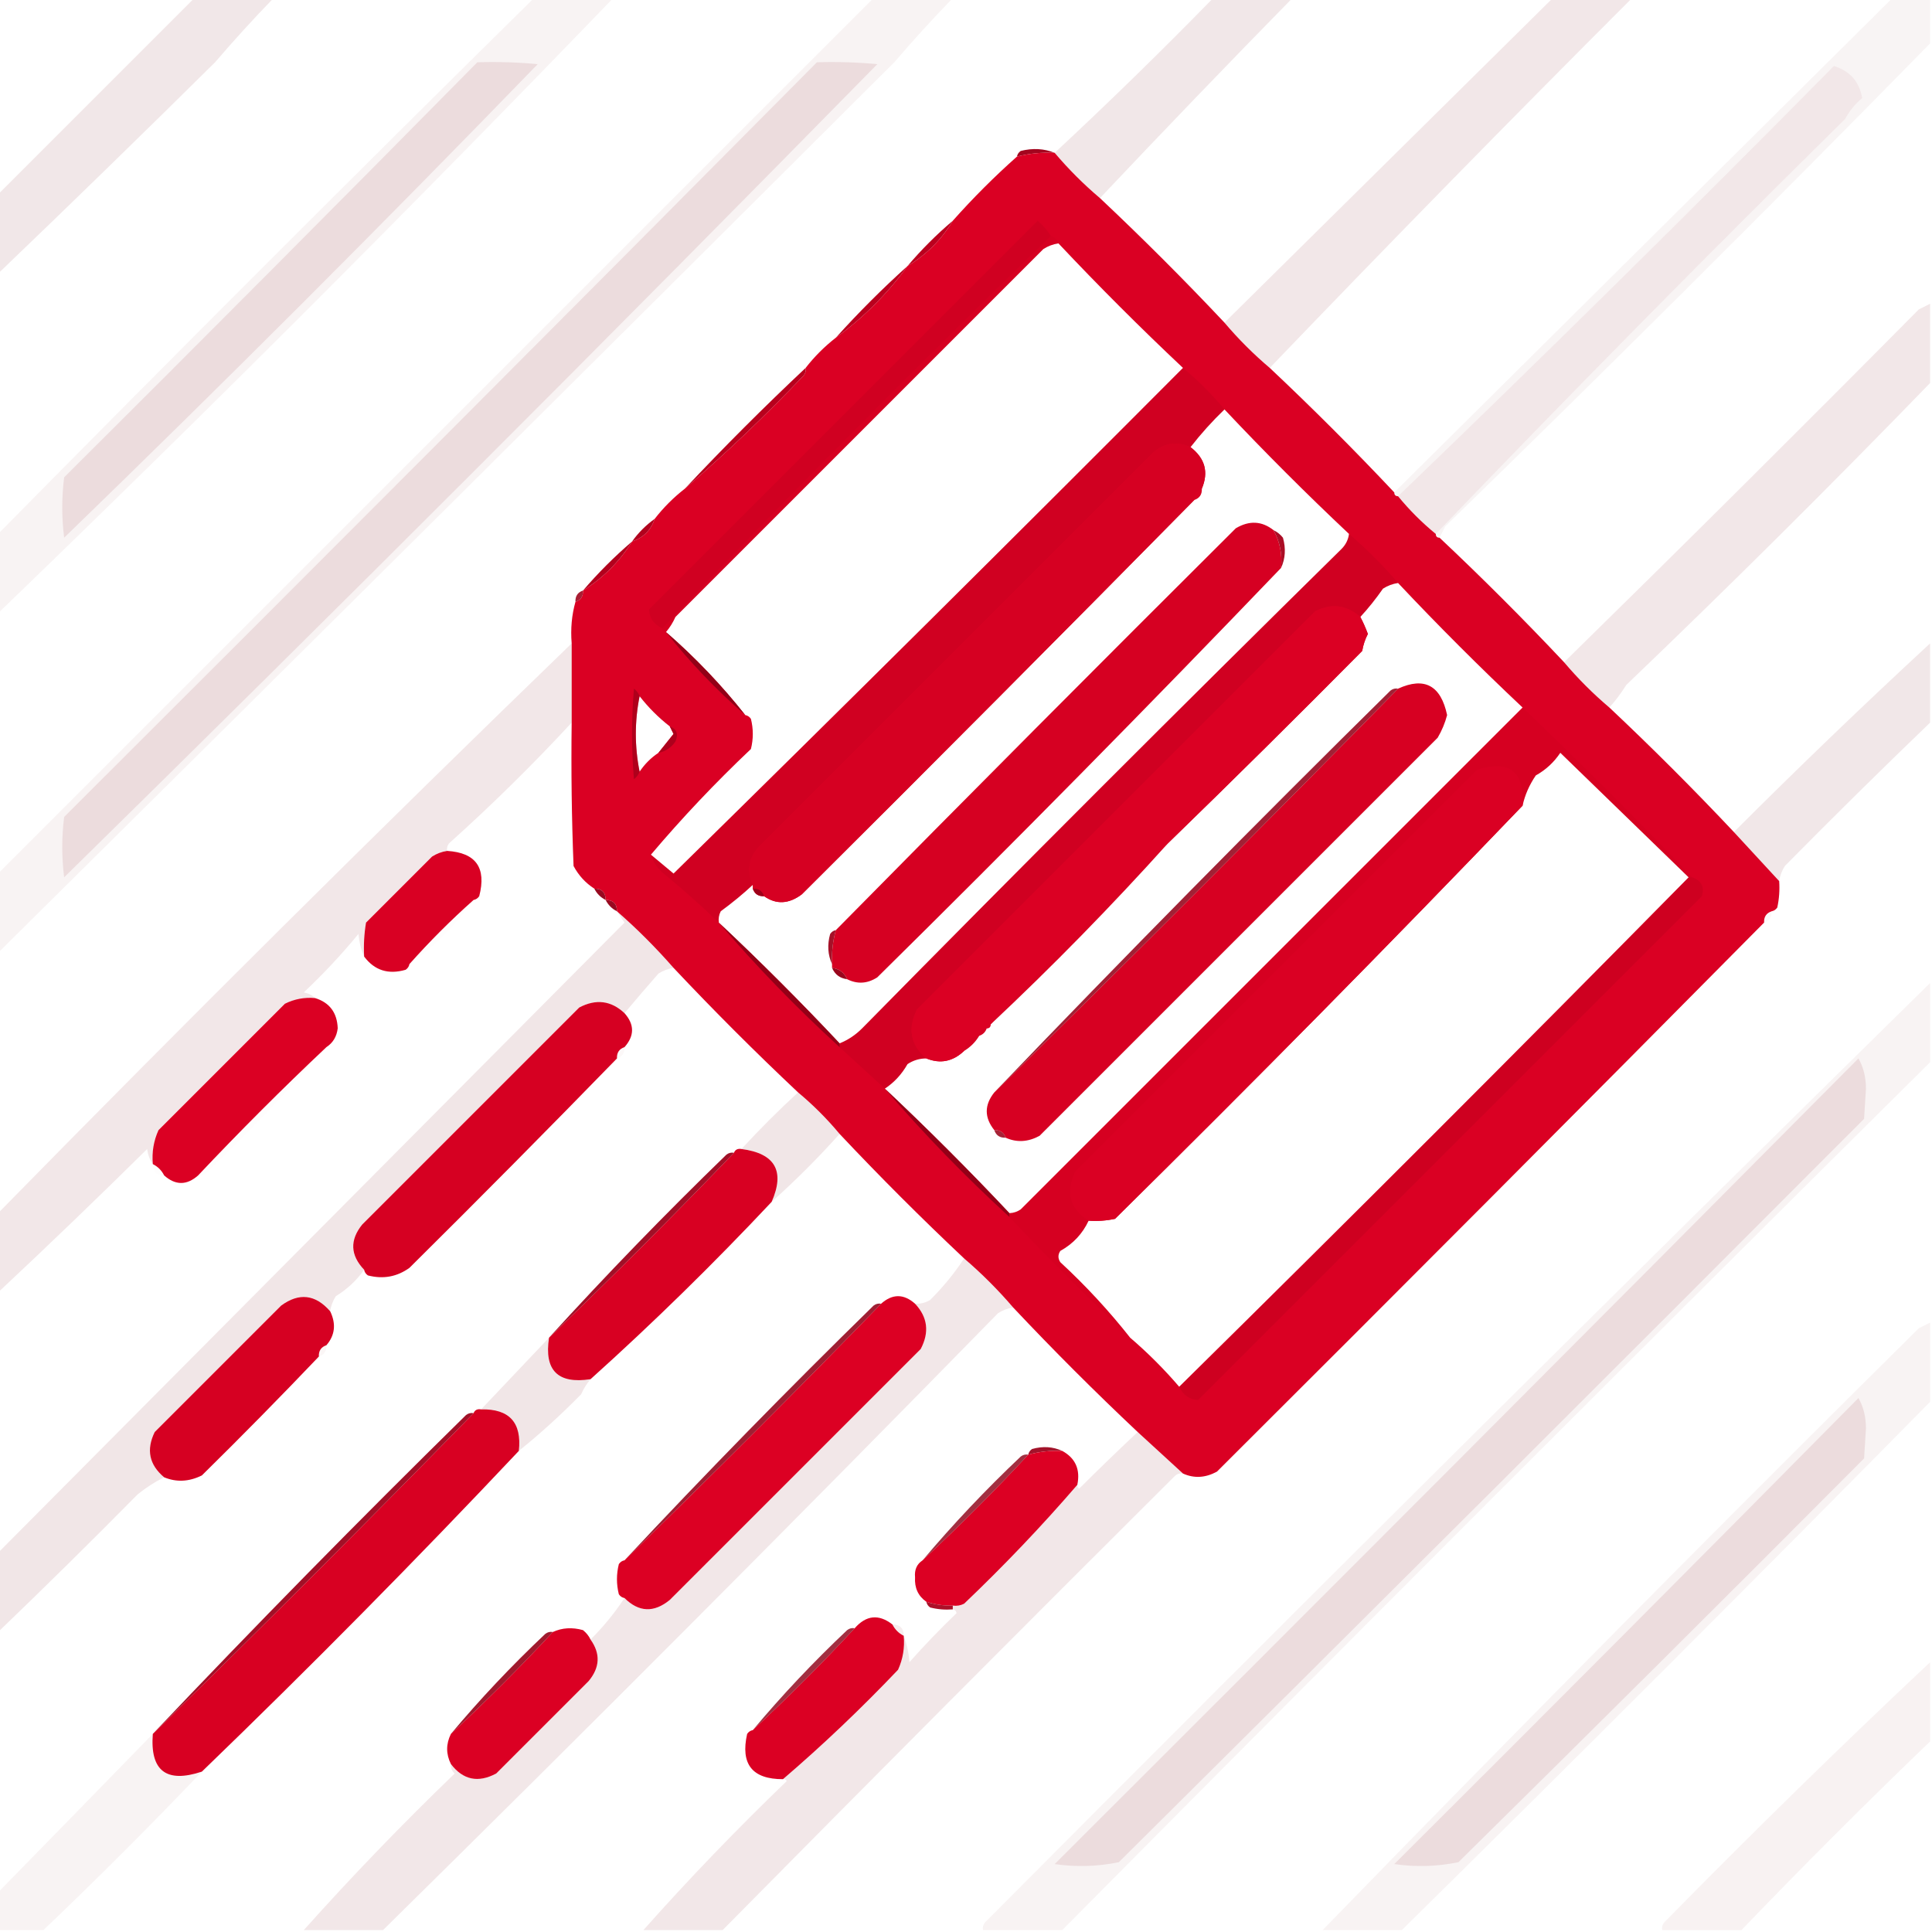 <?xml version="1.0" encoding="UTF-8"?>
<!DOCTYPE svg PUBLIC "-//W3C//DTD SVG 1.1//EN" "http://www.w3.org/Graphics/SVG/1.1/DTD/svg11.dtd">
<svg xmlns="http://www.w3.org/2000/svg" version="1.1" width="512px" height="512px" style="shape-rendering:geometricPrecision; text-rendering:geometricPrecision; image-rendering:optimizeQuality; fill-rule:evenodd; clip-rule:evenodd" xmlns:xlink="http://www.w3.org/1999/xlink">
<g><path style="opacity:0.049" fill="#6f0011" d="M 141.5,-0.5 C 148.5,-0.5 155.5,-0.5 162.5,-0.5C 109.221,54.779 54.887,109.113 -0.5,162.5C -0.5,155.5 -0.5,148.5 -0.5,141.5C 46.473,93.86 93.806,46.527 141.5,-0.5 Z"/></g>
<g><path style="opacity:0.047" fill="#6f0011" d="M 231.5,-0.5 C 238.5,-0.5 245.5,-0.5 252.5,-0.5C 247.142,5.023 241.976,10.689 237,16.5C 158.088,95.222 78.922,173.889 -0.5,252.5C -0.5,245.5 -0.5,238.5 -0.5,231.5C 76.806,154.194 154.14,76.86 231.5,-0.5 Z"/></g>
<g><path style="opacity:0.044" fill="#700012" d="M 501.5,-0.5 C 504.833,-0.5 508.167,-0.5 511.5,-0.5C 511.5,3.5 511.5,7.5 511.5,11.5C 469.093,54.741 426.259,97.408 383,139.5C 382.487,140.527 381.987,141.527 381.5,142.5C 380.833,142.5 380.5,142.167 380.5,141.5C 416.082,104.417 452.248,67.75 489,31.5C 490.146,29.356 491.646,27.523 493.5,26C 492.728,21.613 490.228,18.78 486,17.5C 447.916,56.085 409.416,94.085 370.5,131.5C 369.833,131.5 369.5,131.167 369.5,130.5C 413.527,86.806 457.527,43.139 501.5,-0.5 Z"/></g>
<g><path style="opacity:0.095" fill="#720012" d="M 51.5,-0.5 C 58.5,-0.5 65.5,-0.5 72.5,-0.5C 67.142,5.023 61.976,10.689 57,16.5C 38.087,35.222 18.92,53.889 -0.5,72.5C -0.5,65.5 -0.5,58.5 -0.5,51.5C 16.806,34.194 34.14,16.86 51.5,-0.5 Z"/></g>
<g><path style="opacity:0.097" fill="#730012" d="M 126.5,16.5 C 131.844,16.334 137.177,16.501 142.5,17C 101.306,59.527 59.473,101.36 17,142.5C 16.333,137.167 16.333,131.833 17,126.5C 53.702,89.965 90.201,53.299 126.5,16.5 Z"/></g>
<g><path style="opacity:0.097" fill="#730012" d="M 216.5,16.5 C 221.844,16.334 227.177,16.501 232.5,17C 161.306,89.527 89.473,161.36 17,232.5C 16.333,227.167 16.333,221.833 17,216.5C 83.701,149.965 150.201,83.299 216.5,16.5 Z"/></g>
<g><path style="opacity:0.096" fill="#720012" d="M 321.5,-0.5 C 328.5,-0.5 335.5,-0.5 342.5,-0.5C 325.243,17.101 308.243,34.768 291.5,52.5C 287.167,48.833 283.167,44.833 279.5,40.5C 293.831,27.169 307.831,13.502 321.5,-0.5 Z"/></g>
<g><path style="opacity:0.097" fill="#730012" d="M 411.5,-0.5 C 418.5,-0.5 425.5,-0.5 432.5,-0.5C 400.062,31.936 368.062,64.603 336.5,97.5C 332.167,93.833 328.167,89.833 324.5,85.5C 353.5,56.833 382.5,28.167 411.5,-0.5 Z"/></g>
<g><path style="opacity:0.097" fill="#740013" d="M 380.5,141.5 C 376.833,138.5 373.5,135.167 370.5,131.5C 409.416,94.085 447.916,56.085 486,17.5C 490.228,18.78 492.728,21.613 493.5,26C 491.646,27.523 490.146,29.356 489,31.5C 452.248,67.75 416.082,104.417 380.5,141.5 Z"/></g>
<g><path style="opacity:0.98" fill="#a1001a" d="M 279.5,40.5 C 276.098,40.342 272.764,40.676 269.5,41.5C 269.611,40.883 269.944,40.383 270.5,40C 273.696,39.196 276.696,39.362 279.5,40.5 Z"/></g>
<g><path style="opacity:1" fill="#da0023" d="M 279.5,40.5 C 283.167,44.833 287.167,48.833 291.5,52.5C 302.833,63.167 313.833,74.167 324.5,85.5C 328.167,89.833 332.167,93.833 336.5,97.5C 347.833,108.167 358.833,119.167 369.5,130.5C 369.5,131.167 369.833,131.5 370.5,131.5C 373.5,135.167 376.833,138.5 380.5,141.5C 380.5,142.167 380.833,142.5 381.5,142.5C 392.833,153.167 403.833,164.167 414.5,175.5C 418.167,179.833 422.167,183.833 426.5,187.5C 437.833,198.167 448.833,209.167 459.5,220.5C 463.528,224.859 467.528,229.193 471.5,233.5C 471.663,235.857 471.497,238.19 471,240.5C 470.617,241.056 470.117,241.389 469.5,241.5C 468.094,241.973 467.427,242.973 467.5,244.5C 419.368,293.132 371.035,341.632 322.5,390C 319.44,391.663 316.44,391.83 313.5,390.5C 309.526,386.862 305.526,383.195 301.5,379.5C 290.167,368.833 279.167,357.833 268.5,346.5C 264.5,341.833 260.167,337.5 255.5,333.5C 244.167,322.833 233.167,311.833 222.5,300.5C 219.167,296.5 215.5,292.833 211.5,289.5C 200.167,278.833 189.167,267.833 178.5,256.5C 173.758,251.091 168.758,246.091 163.5,241.5C 163.5,239.5 162.5,238.5 160.5,238.5C 160.5,236.5 159.5,235.5 157.5,235.5C 155.164,233.996 153.331,231.996 152,229.5C 151.5,216.838 151.333,204.171 151.5,191.5C 151.5,184.5 151.5,177.5 151.5,170.5C 151.185,166.629 151.518,162.962 152.5,159.5C 153.906,159.027 154.573,158.027 154.5,156.5C 159.833,153.167 164.167,148.833 167.5,143.5C 170.5,142.5 172.5,140.5 173.5,137.5C 175.833,134.5 178.5,131.833 181.5,129.5C 192.413,120.091 202.913,110.091 213,99.5C 213.464,98.906 213.631,98.239 213.5,97.5C 215.833,94.5 218.5,91.833 221.5,89.5C 228.833,84.167 235.167,77.833 240.5,70.5C 245.5,67.5 249.5,63.5 252.5,58.5C 257.833,52.5 263.5,46.833 269.5,41.5C 272.764,40.676 276.098,40.342 279.5,40.5 Z M 280.5,64.5 C 291.167,75.833 302.167,86.833 313.5,97.5C 268.769,142.38 223.769,187.046 178.5,231.5C 176.481,229.81 174.481,228.144 172.5,226.5C 180.742,216.754 189.575,207.421 199,198.5C 199.667,195.833 199.667,193.167 199,190.5C 198.617,189.944 198.117,189.611 197.5,189.5C 191.224,181.555 184.224,174.222 176.5,167.5C 177.504,166.317 178.338,164.984 179,163.5C 211.5,131 244,98.5 276.5,66C 277.745,65.209 279.078,64.709 280.5,64.5 Z M 324.5,108.5 C 335.167,119.833 346.167,130.833 357.5,141.5C 357.297,143.044 356.63,144.378 355.5,145.5C 312.833,187.5 270.5,229.833 228.5,272.5C 226.736,274.278 224.736,275.611 222.5,276.5C 212.167,265.5 201.5,254.833 190.5,244.5C 190.351,243.448 190.517,242.448 191,241.5C 194.067,239.249 196.9,236.916 199.5,234.5C 199.5,234.833 199.5,235.167 199.5,235.5C 199.973,236.906 200.973,237.573 202.5,237.5C 205.71,239.764 209.044,239.598 212.5,237C 247.368,202.299 282.035,167.465 316.5,132.5C 317.906,132.027 318.573,131.027 318.5,129.5C 320.345,125.116 319.345,121.449 315.5,118.5C 318.257,114.953 321.257,111.62 324.5,108.5 Z M 370.5,154.5 C 381.167,165.833 392.167,176.833 403.5,187.5C 359.215,231.785 314.881,276.119 270.5,320.5C 269.583,321.127 268.583,321.461 267.5,321.5C 256.833,310.167 245.833,299.167 234.5,288.5C 236.973,286.857 238.973,284.69 240.5,282C 242.025,280.991 243.692,280.491 245.5,280.5C 249.178,281.996 252.511,281.329 255.5,278.5C 257.167,277.5 258.5,276.167 259.5,274.5C 260.5,274.167 261.167,273.5 261.5,272.5C 262.167,272.5 262.5,272.167 262.5,271.5C 278.885,256.116 294.552,240.116 309.5,223.5C 326.799,206.702 343.965,189.702 361,172.5C 361.273,170.899 361.773,169.399 362.5,168C 361.901,166.378 361.234,164.878 360.5,163.5C 362.612,161.207 364.612,158.707 366.5,156C 367.745,155.209 369.078,154.709 370.5,154.5 Z M 169.5,184.5 C 171.833,187.5 174.5,190.167 177.5,192.5C 177.804,193.15 178.137,193.817 178.5,194.5C 177.143,196.186 175.81,197.852 174.5,199.5C 172.5,200.833 170.833,202.5 169.5,204.5C 168.167,197.833 168.167,191.167 169.5,184.5 Z M 447.5,232.5 C 402.833,277.833 357.833,322.833 312.5,367.5C 308.5,362.833 304.167,358.5 299.5,354.5C 293.929,347.423 287.762,340.756 281,334.5C 280.333,333.5 280.333,332.5 281,331.5C 284.383,329.619 286.883,326.952 288.5,323.5C 290.857,323.663 293.19,323.497 295.5,323C 332.085,286.916 368.085,250.416 403.5,213.5C 404.114,210.692 405.281,208.025 407,205.5C 409.643,204.024 411.81,202.024 413.5,199.5C 424.854,210.521 436.187,221.521 447.5,232.5 Z"/></g>
<g><path style="opacity:0.097" fill="#780013" d="M 278.5,62.5 C 243.45,96.549 209.117,131.216 175.5,166.5C 173.243,165.438 172.077,163.772 172,161.5C 206.333,127.167 240.667,92.833 275,58.5C 276.376,59.705 277.542,61.038 278.5,62.5 Z"/></g>
<g><path style="opacity:1" fill="#ba001e" d="M 252.5,58.5 C 249.5,63.5 245.5,67.5 240.5,70.5C 244.167,66.167 248.167,62.167 252.5,58.5 Z"/></g>
<g><path style="opacity:0.038" fill="#700012" d="M 278.5,62.5 C 279.5,62.833 280.167,63.5 280.5,64.5C 279.078,64.709 277.745,65.209 276.5,66C 244,98.5 211.5,131 179,163.5C 178.338,164.984 177.504,166.317 176.5,167.5C 175.833,167.5 175.5,167.167 175.5,166.5C 209.117,131.216 243.45,96.549 278.5,62.5 Z"/></g>
<g><path style="opacity:1" fill="#b9001e" d="M 240.5,70.5 C 235.167,77.833 228.833,84.167 221.5,89.5C 227.5,82.833 233.833,76.5 240.5,70.5 Z"/></g>
<g><path style="opacity:0.101" fill="#730012" d="M 313.5,97.5 C 317.5,100.833 321.167,104.5 324.5,108.5C 321.257,111.62 318.257,114.953 315.5,118.5C 311.838,116.866 308.505,117.366 305.5,120C 270.667,154.833 235.833,189.667 201,224.5C 198.366,227.505 197.866,230.838 199.5,234.5C 196.9,236.916 194.067,239.249 191,241.5C 190.517,242.448 190.351,243.448 190.5,244.5C 186.002,240.17 181.335,236.003 176.5,232C 174.536,230.549 173.203,228.716 172.5,226.5C 174.481,228.144 176.481,229.81 178.5,231.5C 223.769,187.046 268.769,142.38 313.5,97.5 Z"/></g>
<g><path style="opacity:0.097" fill="#720012" d="M 511.5,80.5 C 511.5,87.5 511.5,94.5 511.5,101.5C 485.119,128.714 458.286,155.381 431,181.5C 429.612,183.702 428.112,185.702 426.5,187.5C 422.167,183.833 418.167,179.833 414.5,175.5C 446.079,144.551 477.412,113.384 508.5,82C 509.527,81.487 510.527,80.987 511.5,80.5 Z"/></g>
<g><path style="opacity:0.996" fill="#b7001d" d="M 213.5,97.5 C 213.631,98.239 213.464,98.906 213,99.5C 202.913,110.091 192.413,120.091 181.5,129.5C 191.833,118.5 202.5,107.833 213.5,97.5 Z"/></g>
<g><path style="opacity:1" fill="#d60022" d="M 315.5,118.5 C 319.345,121.449 320.345,125.116 318.5,129.5C 317.094,129.973 316.427,130.973 316.5,132.5C 282.035,167.465 247.368,202.299 212.5,237C 209.044,239.598 205.71,239.764 202.5,237.5C 202.027,236.094 201.027,235.427 199.5,235.5C 199.5,235.167 199.5,234.833 199.5,234.5C 197.866,230.838 198.366,227.505 201,224.5C 235.833,189.667 270.667,154.833 305.5,120C 308.505,117.366 311.838,116.866 315.5,118.5 Z"/></g>
<g><path style="opacity:0.016" fill="#810014" d="M 318.5,129.5 C 318.573,131.027 317.906,132.027 316.5,132.5C 316.427,130.973 317.094,129.973 318.5,129.5 Z"/></g>
<g><path style="opacity:1" fill="#d60022" d="M 337.5,140.5 C 339.178,143.552 339.845,146.885 339.5,150.5C 304.418,187.083 268.752,223.25 232.5,259C 229.881,260.696 227.214,260.863 224.5,259.5C 223.738,257.738 222.404,256.738 220.5,256.5C 220.5,256.167 220.5,255.833 220.5,255.5C 220.368,252.43 220.701,249.43 221.5,246.5C 256.632,210.868 291.965,175.368 327.5,140C 331.066,137.883 334.4,138.05 337.5,140.5 Z"/></g>
<g><path style="opacity:0.996" fill="#b1001d" d="M 173.5,137.5 C 172.5,140.5 170.5,142.5 167.5,143.5C 169.167,141.167 171.167,139.167 173.5,137.5 Z"/></g>
<g><path style="opacity:0.098" fill="#740012" d="M 357.5,141.5 C 362.167,145.5 366.5,149.833 370.5,154.5C 369.078,154.709 367.745,155.209 366.5,156C 364.612,158.707 362.612,161.207 360.5,163.5C 356.868,160.284 352.868,159.784 348.5,162C 313.333,197.167 278.167,232.333 243,267.5C 240.467,272.649 241.3,276.982 245.5,280.5C 243.692,280.491 242.025,280.991 240.5,282C 238.973,284.69 236.973,286.857 234.5,288.5C 230.5,284.833 226.5,281.167 222.5,277.5C 222.5,277.167 222.5,276.833 222.5,276.5C 224.736,275.611 226.736,274.278 228.5,272.5C 270.5,229.833 312.833,187.5 355.5,145.5C 356.63,144.378 357.297,143.044 357.5,141.5 Z"/></g>
<g><path style="opacity:0.949" fill="#a6001a" d="M 337.5,140.5 C 338.458,140.953 339.292,141.619 340,142.5C 340.801,145.367 340.634,148.034 339.5,150.5C 339.845,146.885 339.178,143.552 337.5,140.5 Z"/></g>
<g><path style="opacity:0.996" fill="#b2001d" d="M 167.5,143.5 C 164.167,148.833 159.833,153.167 154.5,156.5C 158.5,151.833 162.833,147.5 167.5,143.5 Z"/></g>
<g><path style="opacity:0.886" fill="#9e0019" d="M 154.5,156.5 C 154.573,158.027 153.906,159.027 152.5,159.5C 152.427,157.973 153.094,156.973 154.5,156.5 Z"/></g>
<g><path style="opacity:1" fill="#db0023" d="M 360.5,163.5 C 361.234,164.878 361.901,166.378 362.5,168C 361.773,169.399 361.273,170.899 361,172.5C 343.965,189.702 326.799,206.702 309.5,223.5C 293.115,238.884 277.448,254.884 262.5,271.5C 262.5,272.167 262.167,272.5 261.5,272.5C 260.167,272.5 259.5,273.167 259.5,274.5C 257.167,274.833 255.833,276.167 255.5,278.5C 252.511,281.329 249.178,281.996 245.5,280.5C 241.3,276.982 240.467,272.649 243,267.5C 278.167,232.333 313.333,197.167 348.5,162C 352.868,159.784 356.868,160.284 360.5,163.5 Z"/></g>
<g><path style="opacity:0.918" fill="#8c0016" d="M 176.5,167.5 C 184.224,174.222 191.224,181.555 197.5,189.5C 189.776,182.778 182.776,175.445 176.5,167.5 Z"/></g>
<g><path style="opacity:0.097" fill="#730012" d="M 151.5,170.5 C 151.5,177.5 151.5,184.5 151.5,191.5C 141.199,202.634 130.366,213.3 119,223.5C 118.536,224.094 118.369,224.761 118.5,225.5C 117.078,225.709 115.745,226.209 114.5,227C 108.667,232.833 102.833,238.667 97,244.5C 96.502,247.482 96.335,250.482 96.5,253.5C 95.691,251.708 95.191,249.708 95,247.5C 90.514,252.953 85.681,258.119 80.5,263C 81.737,263.232 82.737,263.732 83.5,264.5C 80.68,264.248 78.013,264.748 75.5,266C 64.333,277.167 53.167,288.333 42,299.5C 40.711,302.351 40.211,305.351 40.5,308.5C 39.71,307.391 39.21,306.058 39,304.5C 26.107,317.244 12.941,329.911 -0.5,342.5C -0.5,335.5 -0.5,328.5 -0.5,321.5C 49.495,270.505 100.162,220.172 151.5,170.5 Z"/></g>
<g><path style="opacity:1" fill="#d70022" d="M 266.5,301.5 C 266.027,300.094 265.027,299.427 263.5,299.5C 260.833,296.167 260.833,292.833 263.5,289.5C 299.5,254.167 335.167,218.5 370.5,182.5C 377.503,179.305 381.836,181.638 383.5,189.5C 382.946,191.61 382.112,193.61 381,195.5C 345.833,230.667 310.667,265.833 275.5,301C 272.44,302.663 269.44,302.83 266.5,301.5 Z"/></g>
<g><path style="opacity:0.502" fill="#830015" d="M 169.5,184.5 C 168.167,191.167 168.167,197.833 169.5,204.5C 169.217,205.289 168.717,205.956 168,206.5C 167.333,198.5 167.333,190.5 168,182.5C 168.717,183.044 169.217,183.711 169.5,184.5 Z"/></g>
<g><path style="opacity:0.045" fill="#760013" d="M 403.5,187.5 C 418.833,202.167 433.833,217.167 448.5,232.5C 448.167,232.5 447.833,232.5 447.5,232.5C 436.187,221.521 424.854,210.521 413.5,199.5C 411.81,202.024 409.643,204.024 407,205.5C 405.281,208.025 404.114,210.692 403.5,213.5C 403.969,204.457 399.969,201.29 391.5,204C 356,239.5 320.5,275 285,310.5C 282.348,315.961 283.514,320.294 288.5,323.5C 286.883,326.952 284.383,329.619 281,331.5C 280.333,332.5 280.333,333.5 281,334.5C 287.762,340.756 293.929,347.423 299.5,354.5C 288.5,344.167 277.833,333.5 267.5,322.5C 267.5,322.167 267.5,321.833 267.5,321.5C 268.583,321.461 269.583,321.127 270.5,320.5C 314.881,276.119 359.215,231.785 403.5,187.5 Z"/></g>
<g><path style="opacity:0.096" fill="#720012" d="M 511.5,170.5 C 511.5,177.5 511.5,184.5 511.5,191.5C 498.454,204.046 485.621,216.713 473,229.5C 472.209,230.745 471.709,232.078 471.5,233.5C 467.528,229.193 463.528,224.859 459.5,220.5C 476.556,203.442 493.89,186.775 511.5,170.5 Z"/></g>
<g><path style="opacity:1" fill="#ad001c" d="M 177.5,192.5 C 179.344,193.204 179.844,194.537 179,196.5C 177.871,198.141 176.371,199.141 174.5,199.5C 175.81,197.852 177.143,196.186 178.5,194.5C 178.137,193.817 177.804,193.15 177.5,192.5 Z"/></g>
<g><path style="opacity:1" fill="#da0023" d="M 403.5,213.5 C 368.085,250.416 332.085,286.916 295.5,323C 293.19,323.497 290.857,323.663 288.5,323.5C 283.514,320.294 282.348,315.961 285,310.5C 320.5,275 356,239.5 391.5,204C 399.969,201.29 403.969,204.457 403.5,213.5 Z"/></g>
<g><path style="opacity:1" fill="#d90023" d="M 118.5,225.5 C 126.124,225.972 128.957,229.972 127,237.5C 126.617,238.056 126.117,238.389 125.5,238.5C 119.5,243.833 113.833,249.5 108.5,255.5C 108.389,256.117 108.056,256.617 107.5,257C 102.916,258.337 99.249,257.171 96.5,253.5C 96.335,250.482 96.502,247.482 97,244.5C 102.833,238.667 108.667,232.833 114.5,227C 115.745,226.209 117.078,225.709 118.5,225.5 Z"/></g>
<g><path style="opacity:0.11" fill="#730012" d="M 447.5,232.5 C 447.833,232.5 448.167,232.5 448.5,232.5C 450.914,233.406 451.747,235.072 451,237.5C 406.5,282 362,326.5 317.5,371C 315.228,370.923 313.562,369.757 312.5,367.5C 357.833,322.833 402.833,277.833 447.5,232.5 Z"/></g>
<g><path style="opacity:0.961" fill="#950018" d="M 157.5,235.5 C 159.5,235.5 160.5,236.5 160.5,238.5C 159.167,237.833 158.167,236.833 157.5,235.5 Z"/></g>
<g><path style="opacity:0.973" fill="#9d0019" d="M 199.5,235.5 C 201.027,235.427 202.027,236.094 202.5,237.5C 200.973,237.573 199.973,236.906 199.5,235.5 Z"/></g>
<g><path style="opacity:0.961" fill="#950018" d="M 160.5,238.5 C 162.5,238.5 163.5,239.5 163.5,241.5C 162.167,240.833 161.167,239.833 160.5,238.5 Z"/></g>
<g><path style="opacity:0.031" fill="#840015" d="M 469.5,241.5 C 469.573,243.027 468.906,244.027 467.5,244.5C 467.427,242.973 468.094,241.973 469.5,241.5 Z"/></g>
<g><path style="opacity:0.098" fill="#730012" d="M 163.5,241.5 C 168.758,246.091 173.758,251.091 178.5,256.5C 177.078,256.709 175.745,257.209 174.5,258C 171.419,261.513 168.419,265.013 165.5,268.5C 161.948,265.16 157.948,264.66 153.5,267C 134.333,286.167 115.167,305.333 96,324.5C 92.658,328.632 92.825,332.632 96.5,336.5C 94.525,339.306 92.025,341.639 89,343.5C 88.209,344.745 87.709,346.078 87.5,347.5C 83.58,343.013 79.246,342.513 74.5,346C 63.333,357.167 52.167,368.333 41,379.5C 38.704,384.187 39.537,388.187 43.5,391.5C 41.095,392.687 38.761,394.187 36.5,396C 24.433,408.232 12.1,420.399 -0.5,432.5C -0.5,425.5 -0.5,418.5 -0.5,411.5C 54.785,355.881 110.118,300.215 165.5,244.5C 164.807,243.482 164.141,242.482 163.5,241.5 Z"/></g>
<g><path style="opacity:0.922" fill="#8e0016" d="M 190.5,244.5 C 201.5,254.833 212.167,265.5 222.5,276.5C 222.5,276.833 222.5,277.167 222.5,277.5C 211.113,267.114 200.446,256.114 190.5,244.5 Z"/></g>
<g><path style="opacity:0.008" fill="#7f0014" d="M 125.5,238.5 C 120.833,245.167 115.167,250.833 108.5,255.5C 113.833,249.5 119.5,243.833 125.5,238.5 Z"/></g>
<g><path style="opacity:0.933" fill="#9f0019" d="M 221.5,246.5 C 220.701,249.43 220.368,252.43 220.5,255.5C 219.366,253.034 219.199,250.367 220,247.5C 220.383,246.944 220.883,246.611 221.5,246.5 Z"/></g>
<g><path style="opacity:0.973" fill="#970018" d="M 220.5,256.5 C 222.404,256.738 223.738,257.738 224.5,259.5C 222.596,259.262 221.262,258.262 220.5,256.5 Z"/></g>
<g><path style="opacity:0.871" fill="#930017" d="M 370.5,182.5 C 335.167,218.5 299.5,254.167 263.5,289.5C 297.915,253.584 332.915,218.084 368.5,183C 369.094,182.536 369.761,182.369 370.5,182.5 Z"/></g>
<g><path style="opacity:0.016" fill="#7f0014" d="M 309.5,223.5 C 294.552,240.116 278.885,256.116 262.5,271.5C 277.448,254.884 293.115,238.884 309.5,223.5 Z"/></g>
<g><path style="opacity:0.048" fill="#6f0011" d="M 511.5,260.5 C 511.5,267.5 511.5,274.5 511.5,281.5C 434.527,357.806 357.86,434.473 281.5,511.5C 274.5,511.5 267.5,511.5 260.5,511.5C 260.369,510.761 260.536,510.094 261,509.5C 344.068,425.993 427.568,342.993 511.5,260.5 Z"/></g>
<g><path style="opacity:1" fill="#db0023" d="M 83.5,264.5 C 87.338,265.684 89.338,268.351 89.5,272.5C 89.243,274.692 88.243,276.359 86.5,277.5C 74.833,288.5 63.5,299.833 52.5,311.5C 49.5,314.167 46.5,314.167 43.5,311.5C 42.833,310.167 41.833,309.167 40.5,308.5C 40.211,305.351 40.711,302.351 42,299.5C 53.167,288.333 64.333,277.167 75.5,266C 78.013,264.748 80.68,264.248 83.5,264.5 Z"/></g>
<g><path style="opacity:1" fill="#d60022" d="M 165.5,268.5 C 168.167,271.5 168.167,274.5 165.5,277.5C 164.094,277.973 163.427,278.973 163.5,280.5C 145.368,299.132 127.035,317.632 108.5,336C 105.199,338.374 101.533,339.04 97.5,338C 96.944,337.617 96.611,337.117 96.5,336.5C 92.825,332.632 92.658,328.632 96,324.5C 115.167,305.333 134.333,286.167 153.5,267C 157.948,264.66 161.948,265.16 165.5,268.5 Z"/></g>
<g><path style="opacity:0.024" fill="#7c0014" d="M 261.5,272.5 C 261.167,273.5 260.5,274.167 259.5,274.5C 259.5,273.167 260.167,272.5 261.5,272.5 Z"/></g>
<g><path style="opacity:0.024" fill="#7f0014" d="M 259.5,274.5 C 258.5,276.167 257.167,277.5 255.5,278.5C 255.833,276.167 257.167,274.833 259.5,274.5 Z"/></g>
<g><path style="opacity:0.031" fill="#830015" d="M 165.5,277.5 C 165.573,279.027 164.906,280.027 163.5,280.5C 163.427,278.973 164.094,277.973 165.5,277.5 Z"/></g>
<g><path style="opacity:0.097" fill="#730012" d="M 492.5,280.5 C 493.812,282.743 494.478,285.41 494.5,288.5C 494.333,291.167 494.167,293.833 494,296.5C 428.347,362.32 362.513,427.987 296.5,493.5C 290.863,494.663 285.196,494.83 279.5,494C 350.701,422.965 421.701,351.799 492.5,280.5 Z"/></g>
<g><path style="opacity:0.89" fill="#8a0016" d="M 234.5,288.5 C 245.833,299.167 256.833,310.167 267.5,321.5C 267.5,321.833 267.5,322.167 267.5,322.5C 255.78,311.781 244.78,300.448 234.5,288.5 Z"/></g>
<g><path style="opacity:0.099" fill="#730012" d="M 211.5,289.5 C 215.5,292.833 219.167,296.5 222.5,300.5C 216.86,306.806 210.86,312.806 204.5,318.5C 208.08,310.331 205.414,305.664 196.5,304.5C 201.306,299.272 206.306,294.272 211.5,289.5 Z"/></g>
<g><path style="opacity:0.008" fill="#7f0014" d="M 86.5,277.5 C 76.424,289.08 65.757,300.247 54.5,311C 53.906,311.464 53.239,311.631 52.5,311.5C 63.5,299.833 74.833,288.5 86.5,277.5 Z"/></g>
<g><path style="opacity:0.863" fill="#990018" d="M 263.5,299.5 C 265.027,299.427 266.027,300.094 266.5,301.5C 264.973,301.573 263.973,300.906 263.5,299.5 Z"/></g>
<g><path style="opacity:1" fill="#d80022" d="M 196.5,304.5 C 205.414,305.664 208.08,310.331 204.5,318.5C 189.116,334.885 173.116,350.552 156.5,365.5C 147.833,366.833 144.167,363.167 145.5,354.5C 162.167,338.5 178.5,322.167 194.5,305.5C 194.842,304.662 195.508,304.328 196.5,304.5 Z"/></g>
<g><path style="opacity:0.008" fill="#850015" d="M 40.5,308.5 C 41.833,309.167 42.833,310.167 43.5,311.5C 41.5,311.5 40.5,310.5 40.5,308.5 Z"/></g>
<g><path style="opacity:0.097" fill="#730012" d="M 255.5,333.5 C 260.167,337.5 264.5,341.833 268.5,346.5C 267.078,346.709 265.745,347.209 264.5,348C 210.741,402.926 156.407,457.426 101.5,511.5C 94.5,511.5 87.5,511.5 80.5,511.5C 93.217,497.279 106.55,483.446 120.5,470C 119.748,469.329 119.414,468.496 119.5,467.5C 122.723,471.712 126.723,472.545 131.5,470C 139.667,461.833 147.833,453.667 156,445.5C 158.998,441.889 159.165,438.222 156.5,434.5C 159.902,431.105 162.902,427.438 165.5,423.5C 169.292,427.273 173.292,427.44 177.5,424C 199.667,401.833 221.833,379.667 244,357.5C 246.34,353.052 245.84,349.052 242.5,345.5C 243.93,345.579 245.264,345.246 246.5,344.5C 249.955,341.061 252.955,337.394 255.5,333.5 Z"/></g>
<g><path style="opacity:0.937" fill="#9a0019" d="M 194.5,305.5 C 178.5,322.167 162.167,338.5 145.5,354.5C 160.579,337.919 176.246,321.752 192.5,306C 193.094,305.536 193.761,305.369 194.5,305.5 Z"/></g>
<g><path style="opacity:1" fill="#d60022" d="M 87.5,347.5 C 89.113,350.854 88.78,353.854 86.5,356.5C 85.094,356.973 84.427,357.973 84.5,359.5C 74.369,370.132 64.035,380.632 53.5,391C 50.106,392.684 46.772,392.851 43.5,391.5C 39.537,388.187 38.704,384.187 41,379.5C 52.167,368.333 63.333,357.167 74.5,346C 79.246,342.513 83.58,343.013 87.5,347.5 Z"/></g>
<g><path style="opacity:1" fill="#dc0023" d="M 242.5,345.5 C 245.84,349.052 246.34,353.052 244,357.5C 221.833,379.667 199.667,401.833 177.5,424C 173.292,427.44 169.292,427.273 165.5,423.5C 164.883,423.389 164.383,423.056 164,422.5C 163.333,419.833 163.333,417.167 164,414.5C 164.383,413.944 164.883,413.611 165.5,413.5C 188.5,391.167 211.167,368.5 233.5,345.5C 236.5,342.833 239.5,342.833 242.5,345.5 Z"/></g>
<g><path style="opacity:0.049" fill="#6f0011" d="M 511.5,350.5 C 511.5,357.5 511.5,364.5 511.5,371.5C 465.194,418.473 418.527,465.14 371.5,511.5C 364.5,511.5 357.5,511.5 350.5,511.5C 402.583,457.917 455.249,404.75 508.5,352C 509.527,351.487 510.527,350.987 511.5,350.5 Z"/></g>
<g><path style="opacity:0.039" fill="#840015" d="M 86.5,356.5 C 86.573,358.027 85.906,359.027 84.5,359.5C 84.427,357.973 85.094,356.973 86.5,356.5 Z"/></g>
<g><path style="opacity:0.098" fill="#740012" d="M 145.5,354.5 C 144.167,363.167 147.833,366.833 156.5,365.5C 155.496,366.683 154.662,368.016 154,369.5C 148.752,374.858 143.252,379.858 137.5,384.5C 138.321,376.99 134.988,373.323 127.5,373.5C 133.528,367.14 139.528,360.807 145.5,354.5 Z"/></g>
<g><path style="opacity:0.097" fill="#730012" d="M 492.5,370.5 C 493.812,372.743 494.478,375.41 494.5,378.5C 494.333,381.167 494.167,383.833 494,386.5C 458.347,422.32 422.513,457.987 386.5,493.5C 380.863,494.663 375.196,494.83 369.5,494C 410.701,452.965 451.701,411.799 492.5,370.5 Z"/></g>
<g><path style="opacity:1" fill="#d80022" d="M 127.5,373.5 C 134.988,373.323 138.321,376.99 137.5,384.5C 110.196,413.471 82.196,441.804 53.5,469.5C 44.067,472.627 39.734,469.294 40.5,459.5C 69.167,431.5 97.5,403.167 125.5,374.5C 125.842,373.662 126.508,373.328 127.5,373.5 Z"/></g>
<g><path style="opacity:0.097" fill="#730012" d="M 301.5,379.5 C 305.526,383.195 309.526,386.862 313.5,390.5C 312.761,390.369 312.094,390.536 311.5,391C 271.407,430.927 231.407,471.093 191.5,511.5C 184.5,511.5 177.5,511.5 170.5,511.5C 182.55,497.946 195.217,484.779 208.5,472C 208.272,471.601 207.938,471.435 207.5,471.5C 218.05,462.456 228.216,452.789 238,442.5C 239.289,439.649 239.789,436.649 239.5,433.5C 240.314,435.631 240.814,437.964 241,440.5C 244.985,436.015 249.151,431.682 253.5,427.5C 253.376,426.893 253.043,426.56 252.5,426.5C 252.5,426.167 252.5,425.833 252.5,425.5C 253.552,425.649 254.552,425.483 255.5,425C 266.122,414.883 276.122,404.383 285.5,393.5C 285.435,393.938 285.601,394.272 286,394.5C 291.146,389.369 296.312,384.369 301.5,379.5 Z"/></g>
<g><path style="opacity:0.925" fill="#9b0019" d="M 281.5,384.5 C 278.43,384.368 275.43,384.701 272.5,385.5C 272.611,384.883 272.944,384.383 273.5,384C 276.367,383.199 279.034,383.366 281.5,384.5 Z"/></g>
<g><path style="opacity:1" fill="#dc0023" d="M 281.5,384.5 C 285.008,386.425 286.341,389.425 285.5,393.5C 276.122,404.383 266.122,414.883 255.5,425C 254.552,425.483 253.552,425.649 252.5,425.5C 250.097,425.552 247.764,425.219 245.5,424.5C 243.32,422.969 242.32,420.802 242.5,418C 242.307,415.992 242.974,414.492 244.5,413.5C 254.167,404.5 263.5,395.167 272.5,385.5C 275.43,384.701 278.43,384.368 281.5,384.5 Z"/></g>
<g><path style="opacity:0.878" fill="#920017" d="M 233.5,345.5 C 211.167,368.5 188.5,391.167 165.5,413.5C 186.914,390.584 208.914,368.084 231.5,346C 232.094,345.536 232.761,345.369 233.5,345.5 Z"/></g>
<g><path style="opacity:0.816" fill="#8d0016" d="M 272.5,385.5 C 263.5,395.167 254.167,404.5 244.5,413.5C 252.575,403.921 261.242,394.754 270.5,386C 271.094,385.536 271.761,385.369 272.5,385.5 Z"/></g>
<g><path style="opacity:0.937" fill="#9b0019" d="M 125.5,374.5 C 97.5,403.167 69.167,431.5 40.5,459.5C 67.581,430.917 95.248,402.751 123.5,375C 124.094,374.536 124.761,374.369 125.5,374.5 Z"/></g>
<g><path style="opacity:0.937" fill="#a6001a" d="M 245.5,424.5 C 247.764,425.219 250.097,425.552 252.5,425.5C 252.5,425.833 252.5,426.167 252.5,426.5C 250.473,426.662 248.473,426.495 246.5,426C 245.944,425.617 245.611,425.117 245.5,424.5 Z"/></g>
<g><path style="opacity:1" fill="#db0023" d="M 236.5,430.5 C 237.167,431.833 238.167,432.833 239.5,433.5C 239.789,436.649 239.289,439.649 238,442.5C 228.216,452.789 218.05,462.456 207.5,471.5C 199.359,471.519 196.192,467.519 198,459.5C 198.383,458.944 198.883,458.611 199.5,458.5C 208.833,449.833 217.833,440.833 226.5,431.5C 229.552,428.021 232.886,427.687 236.5,430.5 Z"/></g>
<g><path style="opacity:0.071" fill="#860015" d="M 236.5,430.5 C 238.5,430.5 239.5,431.5 239.5,433.5C 238.167,432.833 237.167,431.833 236.5,430.5 Z"/></g>
<g><path style="opacity:1" fill="#db0023" d="M 156.5,434.5 C 159.165,438.222 158.998,441.889 156,445.5C 147.833,453.667 139.667,461.833 131.5,470C 126.723,472.545 122.723,471.712 119.5,467.5C 118.167,464.833 118.167,462.167 119.5,459.5C 128.833,450.833 137.833,441.833 146.5,432.5C 148.966,431.366 151.633,431.199 154.5,432C 155.381,432.708 156.047,433.542 156.5,434.5 Z"/></g>
<g><path style="opacity:0.816" fill="#8d0016" d="M 226.5,431.5 C 217.833,440.833 208.833,449.833 199.5,458.5C 207.241,449.254 215.574,440.421 224.5,432C 225.094,431.536 225.761,431.369 226.5,431.5 Z"/></g>
<g><path style="opacity:0.054" fill="#710012" d="M 511.5,440.5 C 511.5,447.5 511.5,454.5 511.5,461.5C 494.527,477.806 477.86,494.473 461.5,511.5C 454.5,511.5 447.5,511.5 440.5,511.5C 440.369,510.761 440.536,510.094 441,509.5C 464.07,485.991 487.57,462.991 511.5,440.5 Z"/></g>
<g><path style="opacity:0.898" fill="#950017" d="M 146.5,432.5 C 137.833,441.833 128.833,450.833 119.5,459.5C 127.241,450.254 135.574,441.421 144.5,433C 145.094,432.536 145.761,432.369 146.5,432.5 Z"/></g>
<g><path style="opacity:0.047" fill="#710012" d="M 40.5,459.5 C 39.734,469.294 44.067,472.627 53.5,469.5C 39.941,483.725 25.942,497.725 11.5,511.5C 7.5,511.5 3.5,511.5 -0.5,511.5C -0.5,508.167 -0.5,504.833 -0.5,501.5C 13.158,487.542 26.825,473.542 40.5,459.5 Z"/></g>
</svg>
